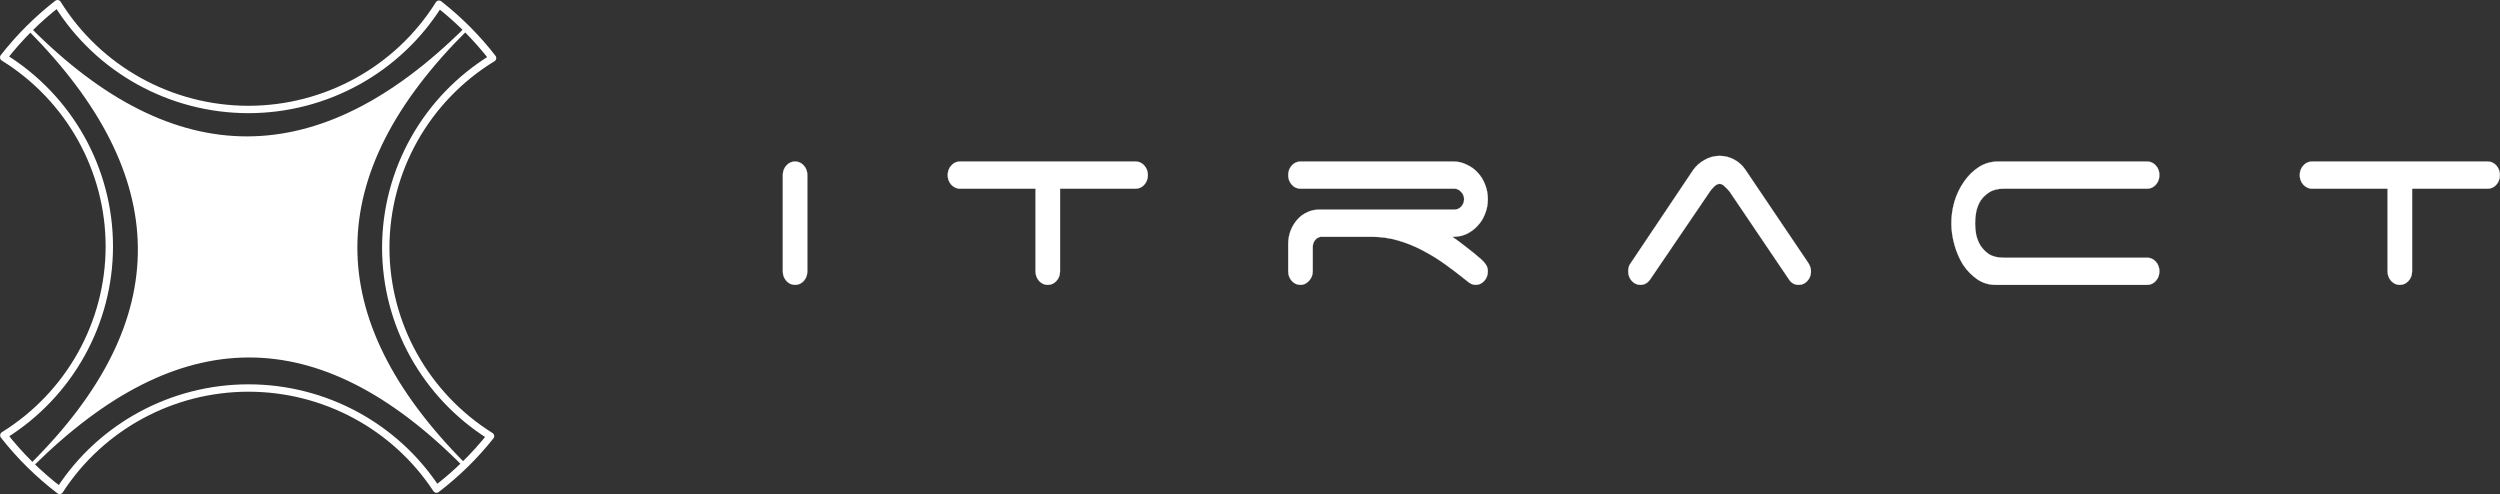 <?xml version="1.0" encoding="UTF-8" standalone="no"?><svg xmlns:xlink="http://www.w3.org/1999/xlink" width="678.03" xmlns="http://www.w3.org/2000/svg" height="134" id="screenshot-ab703895-c358-80d2-8002-02a3ea087ac3" viewBox="-1 -1 678.03 134" style="-webkit-print-color-adjust: exact;" fill="none" version="1.1"><rect x="-1" y="-1" width="678.03" height="134" fill="#333333" stroke="none"/><g id="shape-ab703895-c358-80d2-8002-02a3ea087ac3" rx="0" ry="0" style="fill: rgb(0, 0, 0);"><g id="shape-593e11cb-6df9-80fc-8002-02b35b7c45c6" rx="0" ry="0"><g id="shape-ab703895-c358-80d2-8002-02a3ea08a448"><g class="fills" id="fills-ab703895-c358-80d2-8002-02a3ea08a448"><path rx="0" ry="0" d="M14.596,0.000C9.144,4.241,4.242,9.134,0.000,14.569C17.819,25.616,28.647,44.997,28.649,65.852C28.632,86.676,17.820,106.026,0.034,117.069C4.422,122.665,9.512,127.682,15.180,132.000C26.380,114.708,45.663,104.249,66.372,104.233C86.948,104.235,106.132,114.548,117.378,131.652C122.841,127.477,127.765,122.651,132.040,117.281C114.366,106.215,103.639,86.929,103.622,66.186C103.639,45.212,114.604,25.744,132.596,14.746C128.375,9.303,123.492,4.398,118.059,0.143C106.953,17.881,87.412,28.675,66.372,28.692C45.273,28.674,25.684,17.820,14.596,0.000ZL14.596,0.000Z" style="stroke-dasharray: none; fill-rule: evenodd; clip-rule: evenodd; fill: none; stroke-linejoin: round; stroke-miterlimit: 4;"/></g><g id="strokes-ab703895-c358-80d2-8002-02a3ea08a448" class="strokes"><g class="stroke-shape"><path rx="0" ry="0" d="M14.596,0.000C9.144,4.241,4.242,9.134,0.000,14.569C17.819,25.616,28.647,44.997,28.649,65.852C28.632,86.676,17.820,106.026,0.034,117.069C4.422,122.665,9.512,127.682,15.180,132.000C26.380,114.708,45.663,104.249,66.372,104.233C86.948,104.235,106.132,114.548,117.378,131.652C122.841,127.477,127.765,122.651,132.040,117.281C114.366,106.215,103.639,86.929,103.622,66.186C103.639,45.212,114.604,25.744,132.596,14.746C128.375,9.303,123.492,4.398,118.059,0.143C106.953,17.881,87.412,28.675,66.372,28.692C45.273,28.674,25.684,17.820,14.596,0.000ZL14.596,0.000Z" style="stroke-dasharray: none; fill-rule: evenodd; clip-rule: evenodd; fill: none; stroke-linejoin: round; stroke-miterlimit: 4; stroke-width: 2; stroke: rgb(255, 255, 255); stroke-opacity: 1;"/></g></g></g><g id="shape-ab703895-c358-80d2-8002-02a3ea08a449" rx="0" ry="0" style="clip-rule: evenodd; fill-rule: evenodd; stroke-miterlimit: 10; fill: rgb(0, 0, 0);"><g id="shape-ab703895-c358-80d2-8002-02a3ea08a44b" rx="0" ry="0" style="fill: rgb(0, 0, 0);"><g id="shape-ab703895-c358-80d2-8002-02a3ea08a44c"><g class="fills" id="fills-ab703895-c358-80d2-8002-02a3ea08a44c"><path rx="0" ry="0" d="M125.319,6.931C85.698,46.228,85.415,85.326,124.727,124.927C85.415,85.326,47.218,85.855,7.597,125.152C47.218,85.855,46.296,46.479,6.983,6.877C46.296,46.479,85.698,46.228,125.319,6.931Z" style="fill-rule: nonzero; fill: rgb(255, 255, 255); fill-opacity: 1;"/></g><g id="strokes-ab703895-c358-80d2-8002-02a3ea08a44c" class="strokes"><g class="stroke-shape"><path rx="0" ry="0" d="M125.319,6.931C85.698,46.228,85.415,85.326,124.727,124.927C85.415,85.326,47.218,85.855,7.597,125.152C47.218,85.855,46.296,46.479,6.983,6.877C46.296,46.479,85.698,46.228,125.319,6.931Z" style="fill-rule: nonzero; fill: none; stroke-width: 1; stroke: rgb(255, 255, 255); stroke-opacity: 1;"/></g></g></g></g></g></g><g id="shape-ab703895-c358-80d2-8002-02a3ea08a44a" rx="0" ry="0" style="clip-rule: evenodd; fill-rule: evenodd; stroke-miterlimit: 10; fill: rgb(0, 0, 0);"><g id="shape-ab703895-c358-80d2-8002-02a3ea08a44d"><g class="fills" id="fills-ab703895-c358-80d2-8002-02a3ea08a44d"><path rx="0" ry="0" d="M217.959,72.575C217.959,73.598,217.636,74.467,216.990,75.183C216.344,75.899,215.559,76.257,214.636,76.257C213.713,76.257,212.928,75.899,212.282,75.183C211.636,74.467,211.313,73.598,211.313,72.575L211.313,46.490C211.313,45.467,211.636,44.597,212.282,43.881C212.928,43.165,213.713,42.807,214.636,42.807C215.559,42.807,216.344,43.165,216.990,43.881C217.636,44.597,217.959,45.467,217.959,46.490Z" style="fill-rule: nonzero; stroke-linejoin: round; stroke-miterlimit: 2; fill: rgb(255, 255, 255); fill-opacity: 1;"/></g><g id="strokes-ab703895-c358-80d2-8002-02a3ea08a44d" class="strokes"><g class="stroke-shape"><path rx="0" ry="0" d="M217.959,72.575C217.959,73.598,217.636,74.467,216.990,75.183C216.344,75.899,215.559,76.257,214.636,76.257C213.713,76.257,212.928,75.899,212.282,75.183C211.636,74.467,211.313,73.598,211.313,72.575L211.313,46.490C211.313,45.467,211.636,44.597,212.282,43.881C212.928,43.165,213.713,42.807,214.636,42.807C215.559,42.807,216.344,43.165,216.990,43.881C217.636,44.597,217.959,45.467,217.959,46.490Z" style="fill-rule: nonzero; stroke-linejoin: round; stroke-miterlimit: 2; fill: none; stroke-width: 0.06; stroke: rgb(255, 255, 255); stroke-opacity: 1;"/></g></g></g><g id="shape-ab703895-c358-80d2-8002-02a3ea08a44e"><g class="fills" id="fills-ab703895-c358-80d2-8002-02a3ea08a44e"><path rx="0" ry="0" d="M306.985,42.807C307.908,42.807,308.692,43.165,309.338,43.881C309.984,44.597,310.308,45.467,310.308,46.490C310.308,47.513,309.984,48.382,309.338,49.098C308.692,49.814,307.908,50.172,306.985,50.172L286.494,50.172L286.494,72.575C286.494,73.598,286.170,74.467,285.524,75.183C284.878,75.899,284.094,76.257,283.171,76.257C282.248,76.257,281.463,75.899,280.817,75.183C280.171,74.467,279.848,73.598,279.848,72.575L279.848,50.172L259.080,50.172C258.249,50.070,257.534,49.687,256.934,49.022C256.334,48.306,256.034,47.462,256.034,46.490C256.034,45.467,256.357,44.597,257.003,43.881C257.649,43.165,258.434,42.807,259.357,42.807Z" style="fill-rule: nonzero; stroke-linejoin: round; stroke-miterlimit: 2; fill: rgb(255, 255, 255); fill-opacity: 1;"/></g><g id="strokes-ab703895-c358-80d2-8002-02a3ea08a44e" class="strokes"><g class="stroke-shape"><path rx="0" ry="0" d="M306.985,42.807C307.908,42.807,308.692,43.165,309.338,43.881C309.984,44.597,310.308,45.467,310.308,46.490C310.308,47.513,309.984,48.382,309.338,49.098C308.692,49.814,307.908,50.172,306.985,50.172L286.494,50.172L286.494,72.575C286.494,73.598,286.170,74.467,285.524,75.183C284.878,75.899,284.094,76.257,283.171,76.257C282.248,76.257,281.463,75.899,280.817,75.183C280.171,74.467,279.848,73.598,279.848,72.575L279.848,50.172L259.080,50.172C258.249,50.070,257.534,49.687,256.934,49.022C256.334,48.306,256.034,47.462,256.034,46.490C256.034,45.467,256.357,44.597,257.003,43.881C257.649,43.165,258.434,42.807,259.357,42.807Z" style="fill-rule: nonzero; stroke-linejoin: round; stroke-miterlimit: 2; fill: none; stroke-width: 0.06; stroke: rgb(255, 255, 255); stroke-opacity: 1;"/></g></g></g><g id="shape-ab703895-c358-80d2-8002-02a3ea08a44f"><g class="fills" id="fills-ab703895-c358-80d2-8002-02a3ea08a44f"><path rx="0" ry="0" d="M392.895,63.215C394.141,64.084,395.410,65.030,396.703,66.053C397.995,67.025,399.310,68.099,400.649,69.276C401.156,69.685,401.595,70.171,401.964,70.733C402.333,71.245,402.518,71.859,402.518,72.575C402.518,73.598,402.195,74.467,401.548,75.183C400.902,75.899,400.118,76.257,399.195,76.257C398.410,76.257,397.626,75.899,396.841,75.183C394.949,73.649,393.010,72.165,391.026,70.733C389.041,69.301,386.965,68.023,384.796,66.897C382.673,65.772,380.457,64.877,378.150,64.212C375.842,63.547,373.442,63.215,370.950,63.215L357.174,63.215C356.574,63.317,356.066,63.624,355.651,64.135C355.236,64.647,355.028,65.286,355.028,66.053L355.028,72.575C355.028,73.598,354.682,74.467,353.990,75.183C353.344,75.899,352.582,76.257,351.705,76.257C350.782,76.257,349.998,75.899,349.351,75.183C348.705,74.467,348.382,73.598,348.382,72.575L348.382,65.209C348.382,63.931,348.590,62.729,349.005,61.604C349.467,60.427,350.067,59.430,350.805,58.612C351.544,57.742,352.421,57.077,353.436,56.617C354.451,56.105,355.559,55.850,356.759,55.850L393.449,55.850C394.141,55.850,394.741,55.594,395.249,55.083C395.803,54.520,396.080,53.829,396.080,53.011C396.080,52.244,395.803,51.579,395.249,51.016C394.741,50.454,394.141,50.172,393.449,50.172L351.705,50.172C350.782,50.172,349.998,49.814,349.351,49.098C348.705,48.382,348.382,47.513,348.382,46.490C348.382,45.467,348.705,44.597,349.351,43.881C349.998,43.165,350.782,42.807,351.705,42.807L393.172,42.807C394.464,42.807,395.664,43.089,396.772,43.651C397.926,44.163,398.918,44.879,399.749,45.799C400.625,46.720,401.295,47.794,401.756,49.022C402.264,50.249,402.518,51.579,402.518,53.011C402.518,54.443,402.264,55.773,401.756,57.000C401.295,58.228,400.625,59.302,399.749,60.223C398.918,61.143,397.926,61.885,396.772,62.448C395.664,62.959,394.464,63.215,393.172,63.215Z" style="fill-rule: nonzero; stroke-linejoin: round; stroke-miterlimit: 2; fill: rgb(255, 255, 255); fill-opacity: 1;"/></g><g id="strokes-ab703895-c358-80d2-8002-02a3ea08a44f" class="strokes"><g class="stroke-shape"><path rx="0" ry="0" d="M392.895,63.215C394.141,64.084,395.410,65.030,396.703,66.053C397.995,67.025,399.310,68.099,400.649,69.276C401.156,69.685,401.595,70.171,401.964,70.733C402.333,71.245,402.518,71.859,402.518,72.575C402.518,73.598,402.195,74.467,401.548,75.183C400.902,75.899,400.118,76.257,399.195,76.257C398.410,76.257,397.626,75.899,396.841,75.183C394.949,73.649,393.010,72.165,391.026,70.733C389.041,69.301,386.965,68.023,384.796,66.897C382.673,65.772,380.457,64.877,378.150,64.212C375.842,63.547,373.442,63.215,370.950,63.215L357.174,63.215C356.574,63.317,356.066,63.624,355.651,64.135C355.236,64.647,355.028,65.286,355.028,66.053L355.028,72.575C355.028,73.598,354.682,74.467,353.990,75.183C353.344,75.899,352.582,76.257,351.705,76.257C350.782,76.257,349.998,75.899,349.351,75.183C348.705,74.467,348.382,73.598,348.382,72.575L348.382,65.209C348.382,63.931,348.590,62.729,349.005,61.604C349.467,60.427,350.067,59.430,350.805,58.612C351.544,57.742,352.421,57.077,353.436,56.617C354.451,56.105,355.559,55.850,356.759,55.850L393.449,55.850C394.141,55.850,394.741,55.594,395.249,55.083C395.803,54.520,396.080,53.829,396.080,53.011C396.080,52.244,395.803,51.579,395.249,51.016C394.741,50.454,394.141,50.172,393.449,50.172L351.705,50.172C350.782,50.172,349.998,49.814,349.351,49.098C348.705,48.382,348.382,47.513,348.382,46.490C348.382,45.467,348.705,44.597,349.351,43.881C349.998,43.165,350.782,42.807,351.705,42.807L393.172,42.807C394.464,42.807,395.664,43.089,396.772,43.651C397.926,44.163,398.918,44.879,399.749,45.799C400.625,46.720,401.295,47.794,401.756,49.022C402.264,50.249,402.518,51.579,402.518,53.011C402.518,54.443,402.264,55.773,401.756,57.000C401.295,58.228,400.625,59.302,399.749,60.223C398.918,61.143,397.926,61.885,396.772,62.448C395.664,62.959,394.464,63.215,393.172,63.215Z" style="fill-rule: nonzero; stroke-linejoin: round; stroke-miterlimit: 2; fill: none; stroke-width: 0.06; stroke: rgb(255, 255, 255); stroke-opacity: 1;"/></g></g></g><g id="shape-ab703895-c358-80d2-8002-02a3ea08a450"><g class="fills" id="fills-ab703895-c358-80d2-8002-02a3ea08a450"><path rx="0" ry="0" d="M446.477,74.876C445.784,75.797,444.931,76.257,443.915,76.257C442.992,76.257,442.208,75.899,441.562,75.183C440.915,74.467,440.592,73.598,440.592,72.575C440.592,71.654,440.823,70.912,441.285,70.350L458.107,45.262C458.891,44.086,459.930,43.140,461.222,42.424C462.514,41.657,463.899,41.273,465.376,41.273C466.760,41.273,468.075,41.605,469.322,42.270C470.568,42.935,471.583,43.856,472.367,45.032L489.190,69.966C489.467,70.324,489.697,70.733,489.882,71.194C490.066,71.603,490.159,72.063,490.159,72.575C490.159,73.598,489.836,74.467,489.190,75.183C488.543,75.899,487.759,76.257,486.836,76.257C485.728,76.257,484.851,75.771,484.205,74.799L468.075,50.940C467.752,50.530,467.337,50.096,466.829,49.635C466.368,49.124,465.883,48.868,465.376,48.868C464.868,48.868,464.360,49.124,463.853,49.635C463.391,50.096,463.022,50.530,462.745,50.940Z" style="fill-rule: nonzero; stroke-linejoin: round; stroke-miterlimit: 2; fill: rgb(255, 255, 255); fill-opacity: 1;"/></g><g id="strokes-ab703895-c358-80d2-8002-02a3ea08a450" class="strokes"><g class="stroke-shape"><path rx="0" ry="0" d="M446.477,74.876C445.784,75.797,444.931,76.257,443.915,76.257C442.992,76.257,442.208,75.899,441.562,75.183C440.915,74.467,440.592,73.598,440.592,72.575C440.592,71.654,440.823,70.912,441.285,70.350L458.107,45.262C458.891,44.086,459.930,43.140,461.222,42.424C462.514,41.657,463.899,41.273,465.376,41.273C466.760,41.273,468.075,41.605,469.322,42.270C470.568,42.935,471.583,43.856,472.367,45.032L489.190,69.966C489.467,70.324,489.697,70.733,489.882,71.194C490.066,71.603,490.159,72.063,490.159,72.575C490.159,73.598,489.836,74.467,489.190,75.183C488.543,75.899,487.759,76.257,486.836,76.257C485.728,76.257,484.851,75.771,484.205,74.799L468.075,50.940C467.752,50.530,467.337,50.096,466.829,49.635C466.368,49.124,465.883,48.868,465.376,48.868C464.868,48.868,464.360,49.124,463.853,49.635C463.391,50.096,463.022,50.530,462.745,50.940Z" style="fill-rule: nonzero; stroke-linejoin: round; stroke-miterlimit: 2; fill: none; stroke-width: 0.06; stroke: rgb(255, 255, 255); stroke-opacity: 1;"/></g></g></g><g id="shape-ab703895-c358-80d2-8002-02a3ea08a451"><g class="fills" id="fills-ab703895-c358-80d2-8002-02a3ea08a451"><path rx="0" ry="0" d="M528.232,59.532C528.232,57.589,528.509,55.645,529.062,53.702C529.662,51.707,530.516,49.917,531.624,48.331C532.731,46.694,534.070,45.365,535.639,44.342C537.208,43.319,538.985,42.807,540.969,42.807L581.329,42.807C582.252,42.807,583.036,43.165,583.682,43.881C584.328,44.597,584.651,45.467,584.651,46.490C584.651,47.513,584.328,48.382,583.682,49.098C583.036,49.814,582.252,50.172,581.329,50.172L542.423,50.172C540.808,50.172,539.492,50.505,538.477,51.170C537.508,51.784,536.723,52.551,536.123,53.471C535.570,54.392,535.177,55.415,534.947,56.540C534.762,57.614,534.670,58.612,534.670,59.532C534.670,60.453,534.762,61.476,534.947,62.601C535.177,63.675,535.570,64.672,536.123,65.593C536.723,66.514,537.508,67.307,538.477,67.971C539.492,68.585,540.808,68.892,542.423,68.892L581.329,68.892C582.252,68.892,583.036,69.250,583.682,69.966C584.328,70.682,584.651,71.552,584.651,72.575C584.651,73.598,584.328,74.467,583.682,75.183C583.036,75.899,582.252,76.257,581.329,76.257L540.277,76.257C538.385,76.257,536.700,75.746,535.224,74.723C533.747,73.700,532.478,72.396,531.416,70.810C530.401,69.173,529.616,67.358,529.062,65.363C528.509,63.368,528.232,61.425,528.232,59.532ZZ" style="fill-rule: nonzero; stroke-linejoin: round; stroke-miterlimit: 2; fill: rgb(255, 255, 255); fill-opacity: 1;"/></g><g id="strokes-ab703895-c358-80d2-8002-02a3ea08a451" class="strokes"><g class="stroke-shape"><path rx="0" ry="0" d="M528.232,59.532C528.232,57.589,528.509,55.645,529.062,53.702C529.662,51.707,530.516,49.917,531.624,48.331C532.731,46.694,534.070,45.365,535.639,44.342C537.208,43.319,538.985,42.807,540.969,42.807L581.329,42.807C582.252,42.807,583.036,43.165,583.682,43.881C584.328,44.597,584.651,45.467,584.651,46.490C584.651,47.513,584.328,48.382,583.682,49.098C583.036,49.814,582.252,50.172,581.329,50.172L542.423,50.172C540.808,50.172,539.492,50.505,538.477,51.170C537.508,51.784,536.723,52.551,536.123,53.471C535.570,54.392,535.177,55.415,534.947,56.540C534.762,57.614,534.670,58.612,534.670,59.532C534.670,60.453,534.762,61.476,534.947,62.601C535.177,63.675,535.570,64.672,536.123,65.593C536.723,66.514,537.508,67.307,538.477,67.971C539.492,68.585,540.808,68.892,542.423,68.892L581.329,68.892C582.252,68.892,583.036,69.250,583.682,69.966C584.328,70.682,584.651,71.552,584.651,72.575C584.651,73.598,584.328,74.467,583.682,75.183C583.036,75.899,582.252,76.257,581.329,76.257L540.277,76.257C538.385,76.257,536.700,75.746,535.224,74.723C533.747,73.700,532.478,72.396,531.416,70.810C530.401,69.173,529.616,67.358,529.062,65.363C528.509,63.368,528.232,61.425,528.232,59.532ZZ" style="fill-rule: nonzero; stroke-linejoin: round; stroke-miterlimit: 2; fill: none; stroke-width: 0.06; stroke: rgb(255, 255, 255); stroke-opacity: 1;"/></g></g></g><g id="shape-ab703895-c358-80d2-8002-02a3ea08a452"><g class="fills" id="fills-ab703895-c358-80d2-8002-02a3ea08a452"><path rx="0" ry="0" d="M673.677,42.807C674.600,42.807,675.385,43.165,676.031,43.881C676.677,44.597,677.000,45.467,677.000,46.490C677.000,47.513,676.677,48.382,676.031,49.098C675.385,49.814,674.600,50.172,673.677,50.172L653.186,50.172L653.186,72.575C653.186,73.598,652.863,74.467,652.217,75.183C651.571,75.899,650.786,76.257,649.863,76.257C648.940,76.257,648.155,75.899,647.509,75.183C646.863,74.467,646.540,73.598,646.540,72.575L646.540,50.172L625.772,50.172C624.941,50.070,624.226,49.687,623.626,49.022C623.026,48.306,622.726,47.462,622.726,46.490C622.726,45.467,623.049,44.597,623.695,43.881C624.341,43.165,625.126,42.807,626.049,42.807Z" style="fill-rule: nonzero; stroke-linejoin: round; stroke-miterlimit: 2; fill: rgb(255, 255, 255); fill-opacity: 1;"/></g><g id="strokes-ab703895-c358-80d2-8002-02a3ea08a452" class="strokes"><g class="stroke-shape"><path rx="0" ry="0" d="M673.677,42.807C674.600,42.807,675.385,43.165,676.031,43.881C676.677,44.597,677.000,45.467,677.000,46.490C677.000,47.513,676.677,48.382,676.031,49.098C675.385,49.814,674.600,50.172,673.677,50.172L653.186,50.172L653.186,72.575C653.186,73.598,652.863,74.467,652.217,75.183C651.571,75.899,650.786,76.257,649.863,76.257C648.940,76.257,648.155,75.899,647.509,75.183C646.863,74.467,646.540,73.598,646.540,72.575L646.540,50.172L625.772,50.172C624.941,50.070,624.226,49.687,623.626,49.022C623.026,48.306,622.726,47.462,622.726,46.490C622.726,45.467,623.049,44.597,623.695,43.881C624.341,43.165,625.126,42.807,626.049,42.807Z" style="fill-rule: nonzero; stroke-linejoin: round; stroke-miterlimit: 2; fill: none; stroke-width: 0.06; stroke: rgb(255, 255, 255); stroke-opacity: 1;"/></g></g></g></g></g></svg>